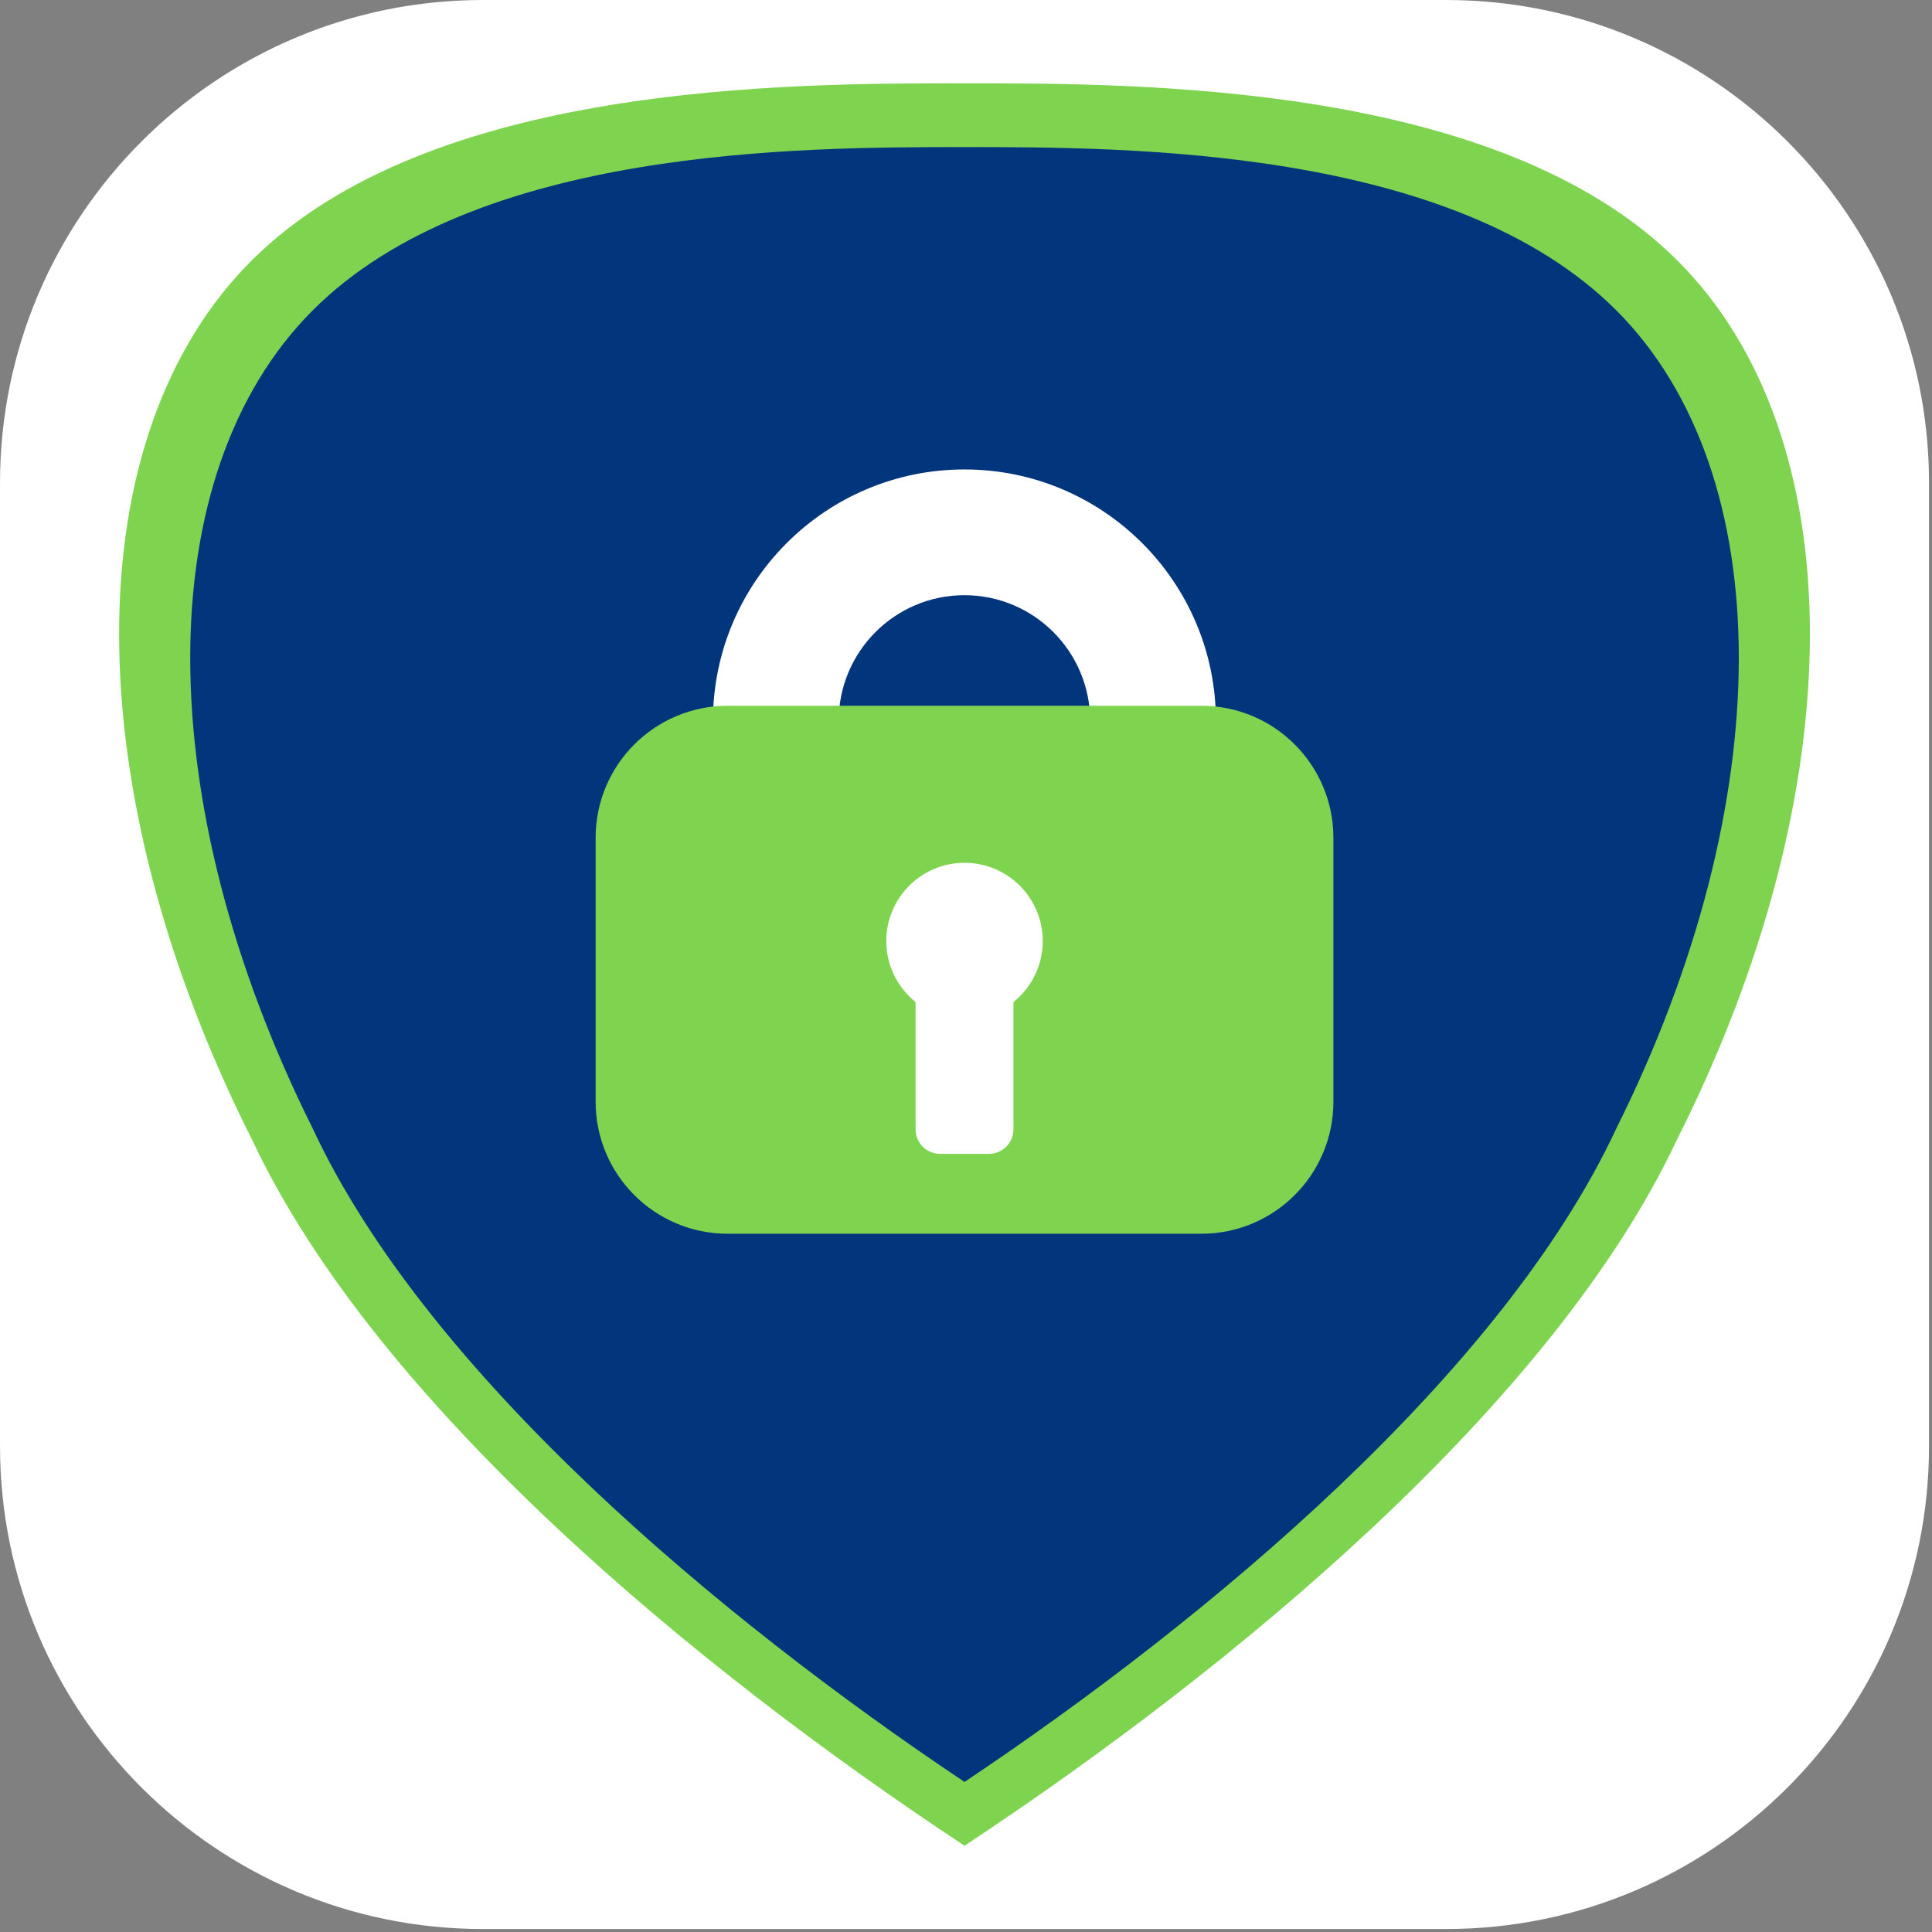 <?xml version="1.0" encoding="UTF-8" standalone="no"?>
<!DOCTYPE svg PUBLIC "-//W3C//DTD SVG 1.1//EN" "http://www.w3.org/Graphics/SVG/1.1/DTD/svg11.dtd">
<svg width="100%" height="100%" viewBox="0 0 379 379" version="1.1" xmlns="http://www.w3.org/2000/svg" xmlns:xlink="http://www.w3.org/1999/xlink" xml:space="preserve" xmlns:serif="http://www.serif.com/" style="fill-rule:evenodd;clip-rule:evenodd;stroke-linejoin:round;stroke-miterlimit:0.73;">
    <rect x="0" y="0" width="379" height="379" fill="#808080" stroke="none"/>
    <g>
        <g>
            <path d="M378.185,94.721L378.185,283.697C378.185,335.846 335.846,378.185 283.697,378.185L94.721,378.185C42.571,378.185 0.232,335.846 0.232,283.697L0.232,94.721C0.232,42.571 42.571,0.232 94.721,0.232L283.697,0.232C335.846,0.232 378.185,42.571 378.185,94.721Z" style="fill:white;stroke:white;stroke-width:0.46px;"/>
        </g>
        <g>
            <path d="M189.208,16.342C224.122,16.342 293.949,16.342 328.863,50.916C363.778,85.489 363.778,154.635 328.863,223.782C304.424,275.642 241.579,327.502 189.208,362.075C136.838,327.502 73.993,275.642 49.554,223.782C14.64,154.635 14.64,85.489 49.554,50.916C84.468,16.342 154.295,16.342 189.208,16.342Z" style="fill:rgb(126,211,79);"/>
            <path d="M189.208,28.855C221.186,28.855 285.14,28.855 317.117,60.926C349.096,92.997 349.096,157.138 317.117,221.28C294.733,269.386 237.174,317.492 189.208,349.562C141.243,317.492 83.684,269.386 61.3,221.28C29.322,157.138 29.322,92.997 61.3,60.926C93.277,28.855 157.231,28.855 189.208,28.855Z" style="fill:rgb(1,54,124);"/>
            <path d="M237.844,149.59L213.518,145.508C213.744,144.159 213.858,142.793 213.858,141.425C213.858,127.812 202.805,116.759 189.192,116.759C175.578,116.759 164.525,127.812 164.525,141.425C164.525,142.793 164.639,144.159 164.865,145.508L140.539,149.59C140.086,146.892 139.859,144.161 139.859,141.425C139.859,114.198 161.964,92.092 189.192,92.092C216.419,92.092 238.525,114.198 238.525,141.425C238.525,144.161 238.297,146.892 237.844,149.59Z" style="fill:white;"/>
            <path d="M261.574,164.344L261.574,216.13C261.574,230.42 249.972,242.023 235.682,242.023L142.736,242.023C128.446,242.023 116.843,230.42 116.843,216.13L116.843,164.344C116.843,150.053 128.446,138.451 142.736,138.451L235.682,138.451C249.972,138.451 261.574,150.053 261.574,164.344Z" style="fill:rgb(126,211,79);"/>
            <circle cx="189.209" cy="184.6" r="15.347" style="fill:white;"/>
            <path d="M198.811,189.401L198.811,221.546C198.811,224.195 196.66,226.347 194.01,226.347L184.408,226.347C181.758,226.347 179.607,224.195 179.607,221.546L179.607,189.401C179.607,186.751 181.758,184.6 184.408,184.6L194.01,184.6C196.66,184.6 198.811,186.751 198.811,189.401Z" style="fill:white;"/>
        </g>
    </g>
</svg>
